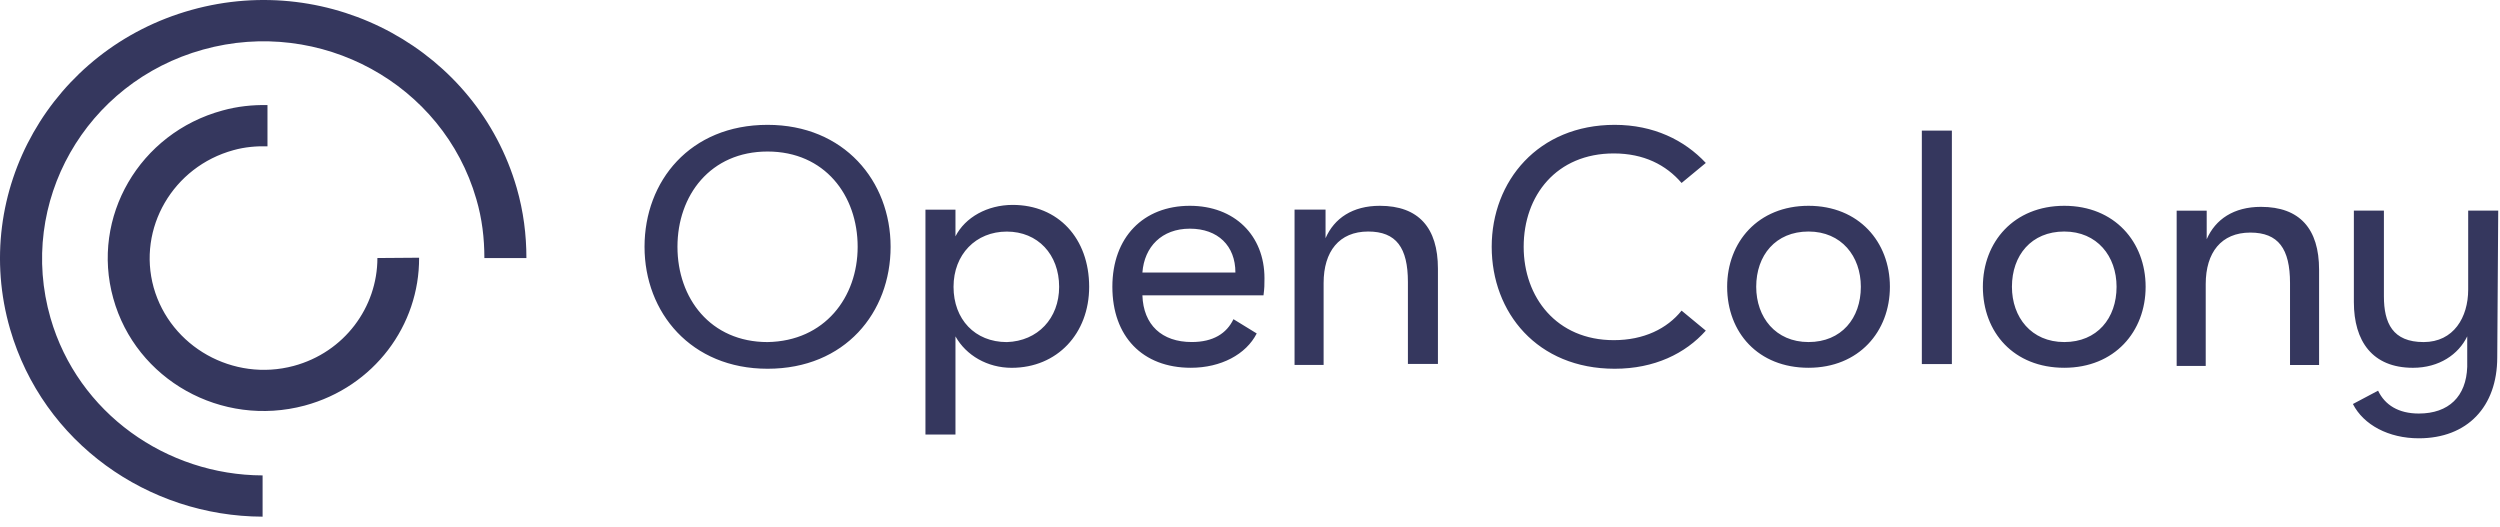 <svg width="128" height="27" viewBox="0 0 128 27" fill="none" xmlns="http://www.w3.org/2000/svg">
<path fill-rule="evenodd" clip-rule="evenodd" d="M13.445 26.453C7.585 26.437 2.206 22.668 0.517 16.851C-1.519 9.817 2.636 2.506 9.803 0.508C16.971 -1.491 24.42 2.587 26.456 9.622C26.803 10.824 26.952 12.026 26.952 13.212H24.8C24.8 12.205 24.684 11.198 24.387 10.19C22.682 4.293 16.408 0.865 10.399 2.538C4.374 4.212 0.881 10.369 2.586 16.283C3.993 21.157 8.529 24.325 13.445 24.341V26.453ZM15.036 18.735C17.634 18.036 19.323 15.729 19.323 13.211L21.458 13.195C21.475 16.655 19.157 19.807 15.598 20.766C11.344 21.903 6.958 19.45 5.799 15.274C4.64 11.115 7.14 6.81 11.394 5.657C12.155 5.445 12.933 5.364 13.695 5.38V7.492C13.132 7.476 12.536 7.525 11.957 7.687C8.861 8.532 7.024 11.684 7.868 14.722C8.729 17.76 11.94 19.563 15.036 18.735ZM33 12.636C33 9.27 35.331 6.392 39.299 6.392C43.218 6.392 45.599 9.27 45.599 12.636C45.599 16.002 43.267 18.88 39.299 18.88C35.381 18.88 33 16.002 33 12.636ZM43.912 12.636C43.912 10.002 42.226 7.758 39.299 7.758C36.373 7.758 34.686 10.002 34.686 12.636C34.686 15.27 36.373 17.514 39.299 17.514C42.226 17.465 43.912 15.221 43.912 12.636ZM51.797 18.832C54.129 18.832 55.765 17.076 55.765 14.686C55.765 12.198 54.178 10.491 51.847 10.491C50.557 10.491 49.416 11.125 48.92 12.101V10.735H47.383V22.247H48.92V17.223C49.466 18.198 50.557 18.832 51.797 18.832ZM51.549 11.857C53.136 11.857 54.228 13.028 54.228 14.686C54.228 16.296 53.136 17.466 51.549 17.515C49.913 17.515 48.821 16.345 48.821 14.686C48.821 13.028 49.962 11.857 51.549 11.857ZM66.38 10.732H67.868V12.196C68.315 11.171 69.257 10.537 70.646 10.537C72.63 10.537 73.622 11.659 73.622 13.757V18.635H72.085V14.44C72.085 12.683 71.489 11.854 70.051 11.854C68.563 11.854 67.769 12.879 67.769 14.488V18.683H66.281V10.732H66.38ZM61.02 17.512C62.112 17.512 62.806 17.073 63.153 16.342L64.344 17.073C63.798 18.147 62.509 18.83 60.971 18.83C58.491 18.83 56.953 17.22 56.953 14.683C56.953 12.147 58.541 10.537 60.921 10.537C63.203 10.537 64.741 12.049 64.741 14.244C64.741 14.586 64.741 14.732 64.691 15.122H58.491C58.541 16.634 59.483 17.512 61.02 17.512ZM63.253 13.952C63.253 12.586 62.36 11.708 60.921 11.708C59.483 11.708 58.59 12.635 58.491 13.952H63.253ZM86.097 15.904C85.353 16.831 84.162 17.416 82.625 17.416C79.698 17.416 78.012 15.221 78.012 12.636C78.012 10.002 79.698 7.856 82.625 7.856C84.162 7.856 85.303 8.441 86.097 9.368L87.337 8.343C86.246 7.173 84.658 6.392 82.674 6.392C78.756 6.392 76.375 9.27 76.375 12.636C76.375 16.002 78.706 18.88 82.674 18.88C84.708 18.88 86.295 18.099 87.337 16.929L86.097 15.904ZM98.398 6.688H99.936V18.639H98.398V6.688ZM101.523 14.683C101.523 12.391 103.111 10.537 105.69 10.537C108.269 10.537 109.856 12.391 109.856 14.683C109.856 16.976 108.269 18.83 105.69 18.83C103.111 18.83 101.523 17.025 101.523 14.683ZM108.368 14.683C108.368 13.122 107.376 11.854 105.69 11.854C104.003 11.854 103.011 13.074 103.011 14.683C103.011 16.244 104.003 17.513 105.69 17.513C107.376 17.513 108.368 16.293 108.368 14.683ZM112.983 10.786H111.495H111.445V18.737H112.933V14.542C112.933 12.932 113.727 11.908 115.215 11.908C116.653 11.908 117.249 12.737 117.249 14.493V18.688H118.737V13.81C118.737 11.713 117.745 10.591 115.761 10.591C114.372 10.591 113.429 11.225 112.983 12.249V10.786ZM88.43 14.683C88.43 12.391 90.017 10.537 92.596 10.537C95.175 10.537 96.763 12.391 96.763 14.683C96.763 16.976 95.175 18.83 92.596 18.83C90.017 18.83 88.43 17.025 88.43 14.683ZM95.275 14.683C95.275 13.122 94.283 11.854 92.596 11.854C90.91 11.854 89.918 13.074 89.918 14.683C89.918 16.244 90.91 17.513 92.596 17.513C94.283 17.513 95.275 16.293 95.275 14.683ZM126.371 10.783H127.909L127.859 18.295C127.859 20.831 126.322 22.441 123.842 22.441C122.304 22.441 121.014 21.758 120.469 20.685L121.758 20.002C122.106 20.734 122.8 21.173 123.842 21.173C125.379 21.173 126.272 20.295 126.322 18.782V17.221C125.875 18.148 124.883 18.831 123.544 18.831C121.461 18.831 120.518 17.465 120.518 15.465V10.783H122.056V15.173C122.056 16.538 122.502 17.514 124.09 17.514C125.627 17.514 126.371 16.246 126.371 14.831V10.783Z" fill="#35375E"/>
</svg>
